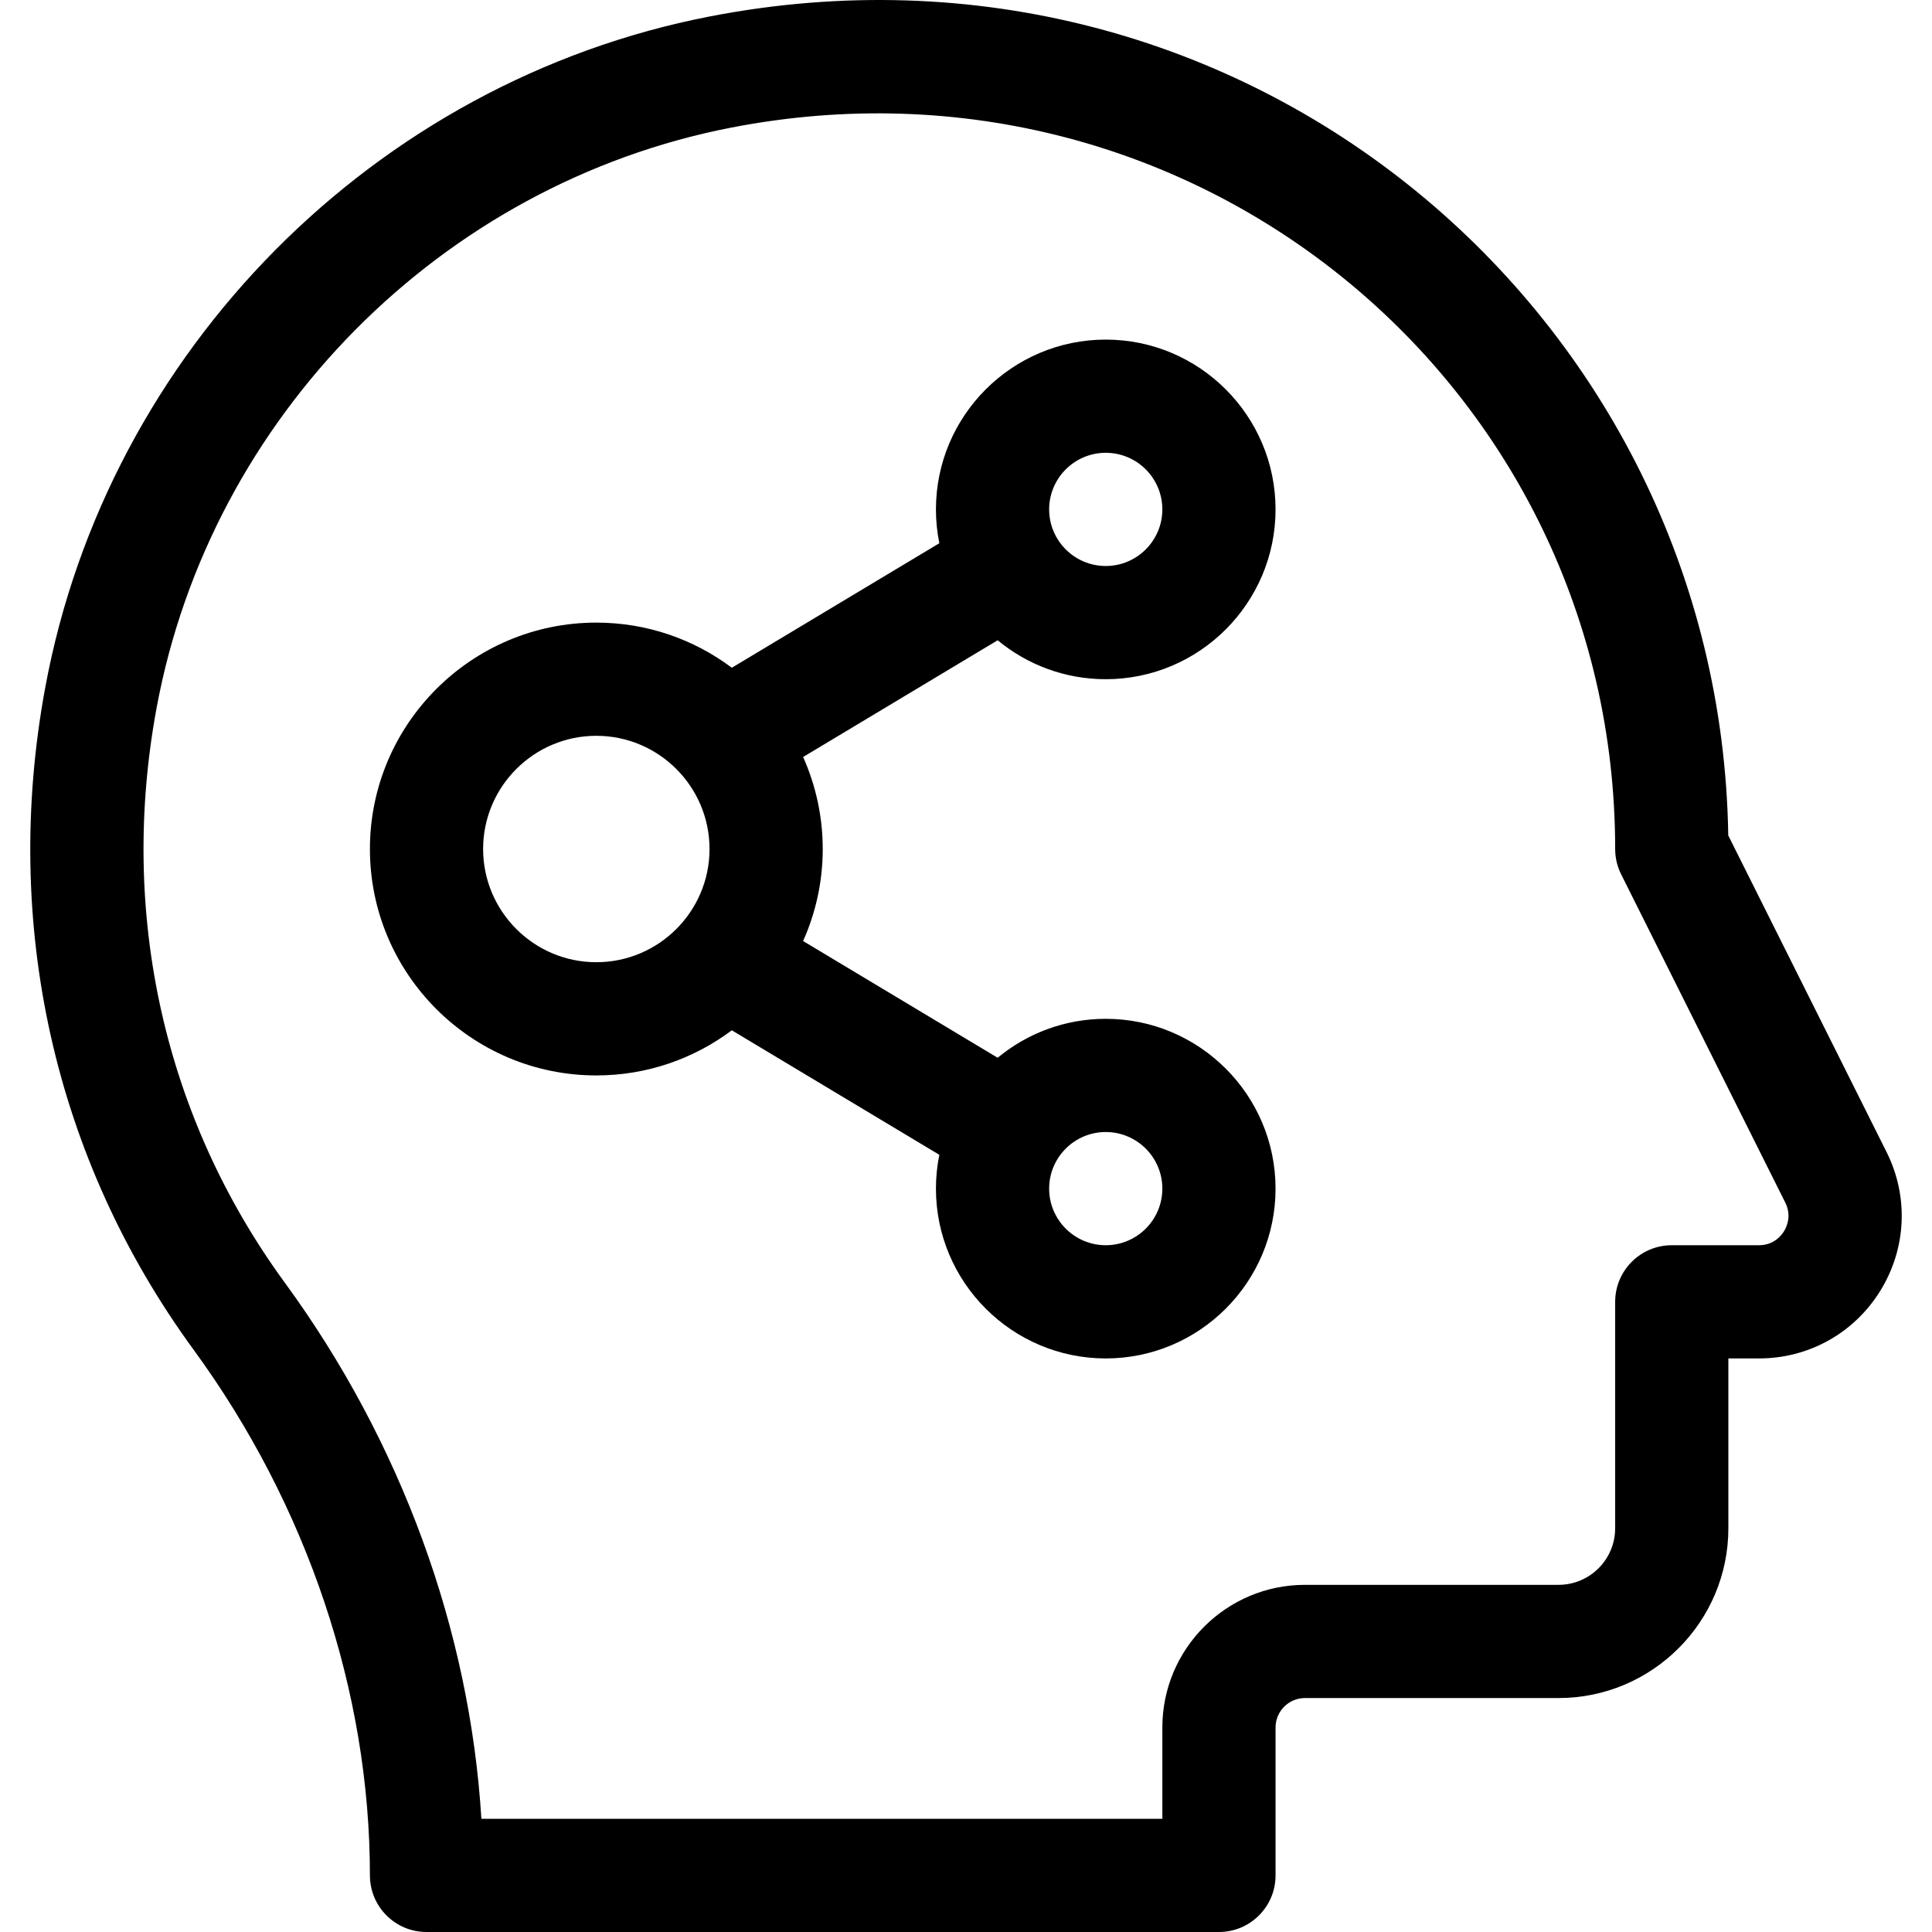 <?xml version="1.0" encoding="iso-8859-1"?>
<!-- Generator: Adobe Illustrator 19.0.0, SVG Export Plug-In . SVG Version: 6.00 Build 0)  -->
<svg version="1.1" id="Capa_1" xmlns="http://www.w3.org/2000/svg" xmlns:xlink="http://www.w3.org/1999/xlink" x="0px" y="0px"
	 viewBox="0 0 511.999 511.999" style="enable-background:new 0 0 511.999 511.999;" xml:space="preserve">
<g>
	<g>
		<path d="M499.953,305.292l-41.946-83.893C455.824,83.247,329.897-23.191,188.04,4.37C99.249,21.62,28.508,93.039,12.01,182.086
			c-11.614,62.687,2.33,125.035,39.264,175.562c30.151,41.247,46.756,90.736,46.758,139.351c0,8.284,6.716,15,15,15h210.002
			c8.284,0,15-6.716,15-15v-39.2c0-4.301,3.499-7.8,7.8-7.8h67.201c24.813,0,45-20.187,45-45v-45h8.108
			c13.196,0,25.217-6.702,32.154-17.927C505.236,330.844,505.855,317.096,499.953,305.292z M472.778,326.298
			c-0.688,1.112-2.71,3.699-6.635,3.699h-23.109c-8.284,0-15,6.716-15,15v60.001c0,8.271-6.729,15-15,15h-67.201
			c-20.843,0-37.8,16.957-37.8,37.8v24.2H127.571c-3.06-49.999-21.279-99.924-52.078-142.055
			c-32.009-43.79-44.079-97.911-33.984-152.392c14.271-77.032,75.458-138.811,152.253-153.732
			c123.122-23.921,234.273,68.82,234.273,191.177c0,2.329,0.542,4.625,1.584,6.708l43.501,87.003
			C474.875,322.22,473.465,325.186,472.778,326.298z"/>
	</g>
</g>
<g>
	<g>
		<path d="M293.033,269.997c-10.873,0-20.858,3.877-28.645,10.321l-51.556-30.933c3.332-7.458,5.2-15.706,5.2-24.388
			c0-8.682-1.868-16.93-5.2-24.388l51.556-30.933c7.788,6.444,17.772,10.321,28.645,10.321c24.813,0,45-20.187,45-45
			c0-24.813-20.187-45-45-45s-45,20.187-45,45c0,3.07,0.311,6.068,0.9,8.967l-54.991,32.994
			c-10.019-7.508-22.454-11.961-35.909-11.961c-33.084,0-60.001,26.916-60.001,60.001c0,33.084,26.916,60.001,60.001,60.001
			c13.455,0,25.89-4.453,35.909-11.961l54.991,32.994c-0.589,2.899-0.9,5.897-0.9,8.967c0,24.813,20.187,45,45,45s45-20.187,45-45
			S317.846,269.997,293.033,269.997z M293.033,119.995c8.271,0,15,6.729,15,15c0,8.271-6.729,15-15,15c-8.271,0-15-6.729-15-15
			C278.032,126.724,284.762,119.995,293.033,119.995z M158.031,254.996c-16.542,0-30-13.458-30-30s13.458-30,30-30
			c16.542,0,30,13.458,30,30S174.574,254.996,158.031,254.996z M293.033,329.998c-8.271,0-15-6.729-15-15c0-8.271,6.729-15,15-15
			c8.271,0,15,6.729,15,15C308.033,323.269,301.304,329.998,293.033,329.998z"/>
	</g>
</g>
<g>
</g>
<g>
</g>
<g>
</g>
<g>
</g>
<g>
</g>
<g>
</g>
<g>
</g>
<g>
</g>
<g>
</g>
<g>
</g>
<g>
</g>
<g>
</g>
<g>
</g>
<g>
</g>
<g>
</g>
</svg>
